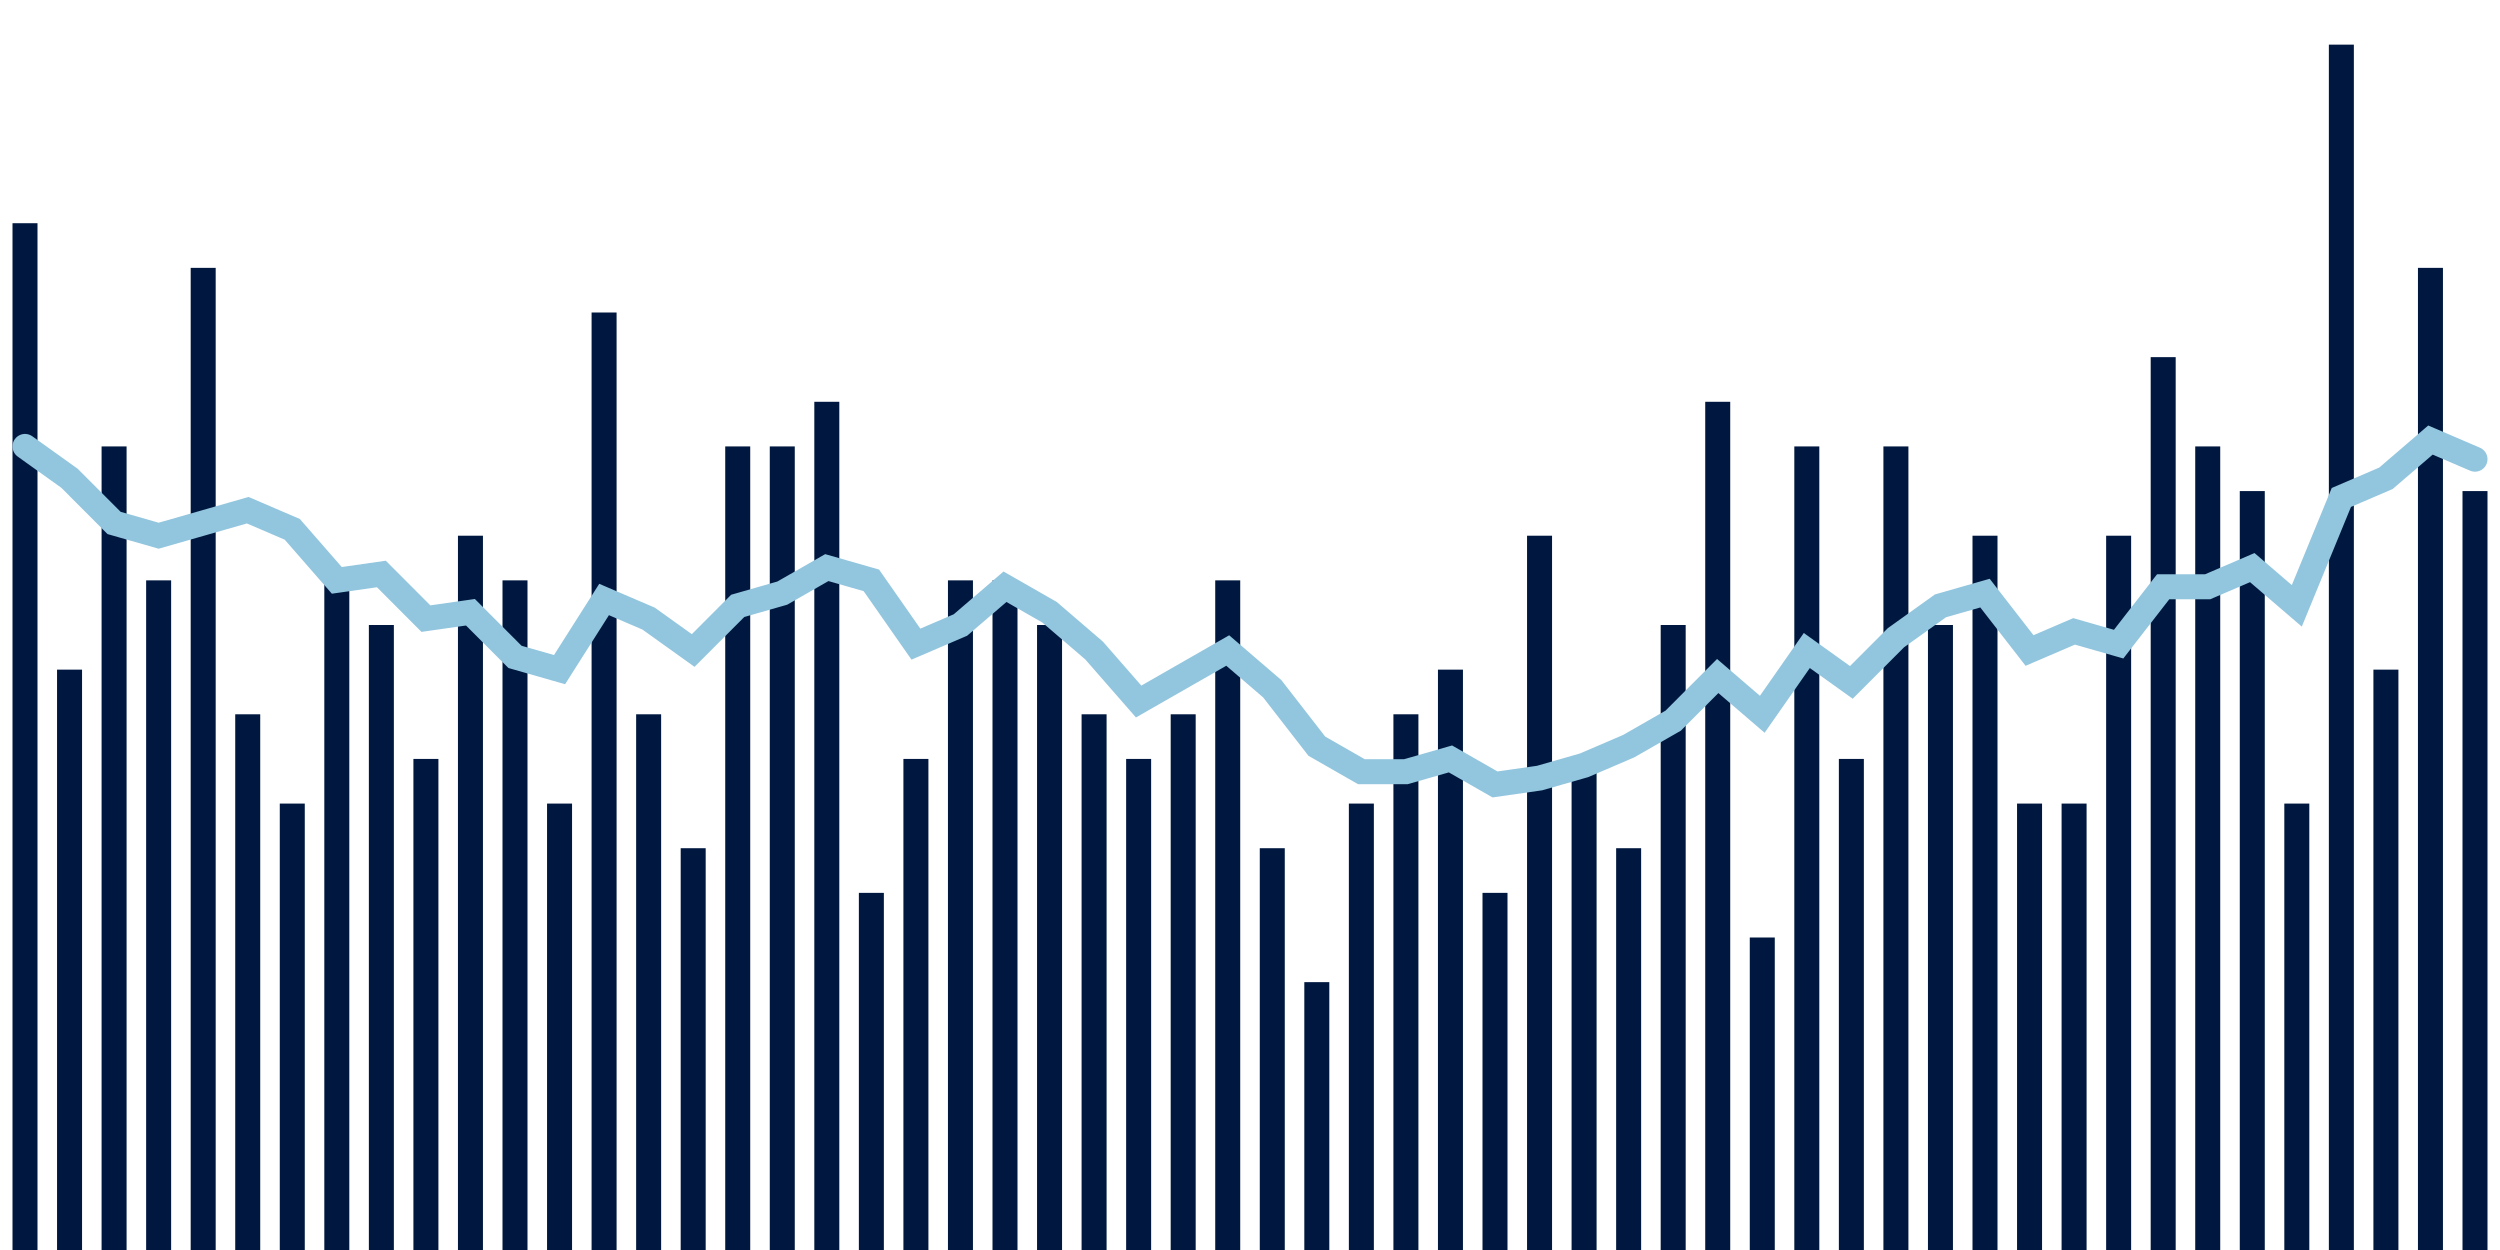 <svg meta="{&quot;DATA_PUBLISHED_DATE&quot;:&quot;2023-12-28&quot;,&quot;RENDER_DATE&quot;:&quot;2023-12-28&quot;,&quot;FIRST_DATE&quot;:&quot;2023-10-03&quot;,&quot;LAST_DATE&quot;:&quot;2023-11-27&quot;}" xmlns="http://www.w3.org/2000/svg" viewBox="0,0,200,100"><g transform="translate(0,0)"></g><g class="fg-bars death-date" fill="#00183f" stroke="none"><g><rect x="197" y="39.286" width="2" height="60.714" id="death-date-0"></rect></g><g><rect x="193.436" y="21.429" width="2" height="78.571" id="death-date-1"></rect></g><g><rect x="189.873" y="53.571" width="2" height="46.429" id="death-date-2"></rect></g><g><rect x="186.309" y="3.571" width="2" height="96.429" id="death-date-3"></rect></g><g><rect x="182.745" y="64.286" width="2" height="35.714" id="death-date-4"></rect></g><g><rect x="179.182" y="39.286" width="2" height="60.714" id="death-date-5"></rect></g><g><rect x="175.618" y="35.714" width="2" height="64.286" id="death-date-6"></rect></g><g><rect x="172.055" y="28.571" width="2" height="71.429" id="death-date-7"></rect></g><g><rect x="168.491" y="42.857" width="2" height="57.143" id="death-date-8"></rect></g><g><rect x="164.927" y="64.286" width="2" height="35.714" id="death-date-9"></rect></g><g><rect x="161.364" y="64.286" width="2" height="35.714" id="death-date-10"></rect></g><g><rect x="157.8" y="42.857" width="2" height="57.143" id="death-date-11"></rect></g><g><rect x="154.236" y="50" width="2" height="50" id="death-date-12"></rect></g><g><rect x="150.673" y="35.714" width="2" height="64.286" id="death-date-13"></rect></g><g><rect x="147.109" y="60.714" width="2" height="39.286" id="death-date-14"></rect></g><g><rect x="143.545" y="35.714" width="2" height="64.286" id="death-date-15"></rect></g><g><rect x="139.982" y="75" width="2" height="25" id="death-date-16"></rect></g><g><rect x="136.418" y="32.143" width="2" height="67.857" id="death-date-17"></rect></g><g><rect x="132.855" y="50" width="2" height="50" id="death-date-18"></rect></g><g><rect x="129.291" y="67.857" width="2" height="32.143" id="death-date-19"></rect></g><g><rect x="125.727" y="60.714" width="2" height="39.286" id="death-date-20"></rect></g><g><rect x="122.164" y="42.857" width="2" height="57.143" id="death-date-21"></rect></g><g><rect x="118.6" y="71.429" width="2" height="28.571" id="death-date-22"></rect></g><g><rect x="115.036" y="53.571" width="2" height="46.429" id="death-date-23"></rect></g><g><rect x="111.473" y="57.143" width="2" height="42.857" id="death-date-24"></rect></g><g><rect x="107.909" y="64.286" width="2" height="35.714" id="death-date-25"></rect></g><g><rect x="104.345" y="78.571" width="2" height="21.429" id="death-date-26"></rect></g><g><rect x="100.782" y="67.857" width="2" height="32.143" id="death-date-27"></rect></g><g><rect x="97.218" y="46.429" width="2" height="53.571" id="death-date-28"></rect></g><g><rect x="93.655" y="57.143" width="2" height="42.857" id="death-date-29"></rect></g><g><rect x="90.091" y="60.714" width="2" height="39.286" id="death-date-30"></rect></g><g><rect x="86.527" y="57.143" width="2" height="42.857" id="death-date-31"></rect></g><g><rect x="82.964" y="50" width="2" height="50" id="death-date-32"></rect></g><g><rect x="79.4" y="46.429" width="2" height="53.571" id="death-date-33"></rect></g><g><rect x="75.836" y="46.429" width="2" height="53.571" id="death-date-34"></rect></g><g><rect x="72.273" y="60.714" width="2" height="39.286" id="death-date-35"></rect></g><g><rect x="68.709" y="71.429" width="2" height="28.571" id="death-date-36"></rect></g><g><rect x="65.145" y="32.143" width="2" height="67.857" id="death-date-37"></rect></g><g><rect x="61.582" y="35.714" width="2" height="64.286" id="death-date-38"></rect></g><g><rect x="58.018" y="35.714" width="2" height="64.286" id="death-date-39"></rect></g><g><rect x="54.455" y="67.857" width="2" height="32.143" id="death-date-40"></rect></g><g><rect x="50.891" y="57.143" width="2" height="42.857" id="death-date-41"></rect></g><g><rect x="47.327" y="25" width="2" height="75" id="death-date-42"></rect></g><g><rect x="43.764" y="64.286" width="2" height="35.714" id="death-date-43"></rect></g><g><rect x="40.2" y="46.429" width="2" height="53.571" id="death-date-44"></rect></g><g><rect x="36.636" y="42.857" width="2" height="57.143" id="death-date-45"></rect></g><g><rect x="33.073" y="60.714" width="2" height="39.286" id="death-date-46"></rect></g><g><rect x="29.509" y="50" width="2" height="50" id="death-date-47"></rect></g><g><rect x="25.945" y="46.429" width="2" height="53.571" id="death-date-48"></rect></g><g><rect x="22.382" y="64.286" width="2" height="35.714" id="death-date-49"></rect></g><g><rect x="18.818" y="57.143" width="2" height="42.857" id="death-date-50"></rect></g><g><rect x="15.255" y="21.429" width="2" height="78.571" id="death-date-51"></rect></g><g><rect x="11.691" y="46.429" width="2" height="53.571" id="death-date-52"></rect></g><g><rect x="8.127" y="35.714" width="2" height="64.286" id="death-date-53"></rect></g><g><rect x="4.564" y="53.571" width="2" height="46.429" id="death-date-54"></rect></g><g><rect x="1" y="17.857" width="2" height="82.143" id="death-date-55"></rect></g></g><g class="fg-line death-date" fill="none" stroke="#92c5de" stroke-width="2" stroke-linecap="round"><path d="M198,36.735L194.436,35.204L190.873,38.265L187.309,39.796L183.745,48.469L180.182,45.408L176.618,46.939L173.055,46.939L169.491,51.531L165.927,50.51L162.364,52.041L158.8,47.449L155.236,48.469L151.673,51.02L148.109,54.592L144.545,52.041L140.982,57.143L137.418,54.082L133.855,57.653L130.291,59.694L126.727,61.224L123.164,62.245L119.6,62.755L116.036,60.714L112.473,61.735L108.909,61.735L105.345,59.694L101.782,55.102L98.218,52.041L94.655,54.082L91.091,56.122L87.527,52.041L83.964,48.98L80.4,46.939L76.836,50L73.273,51.531L69.709,46.429L66.145,45.408L62.582,47.449L59.018,48.469L55.455,52.041L51.891,49.49L48.327,47.959L44.764,53.571L41.2,52.551L37.636,48.98L34.073,49.49L30.509,45.918L26.945,46.429L23.382,42.347L19.818,40.816L16.255,41.837L12.691,42.857L9.127,41.837L5.564,38.265L2,35.714"></path></g></svg>